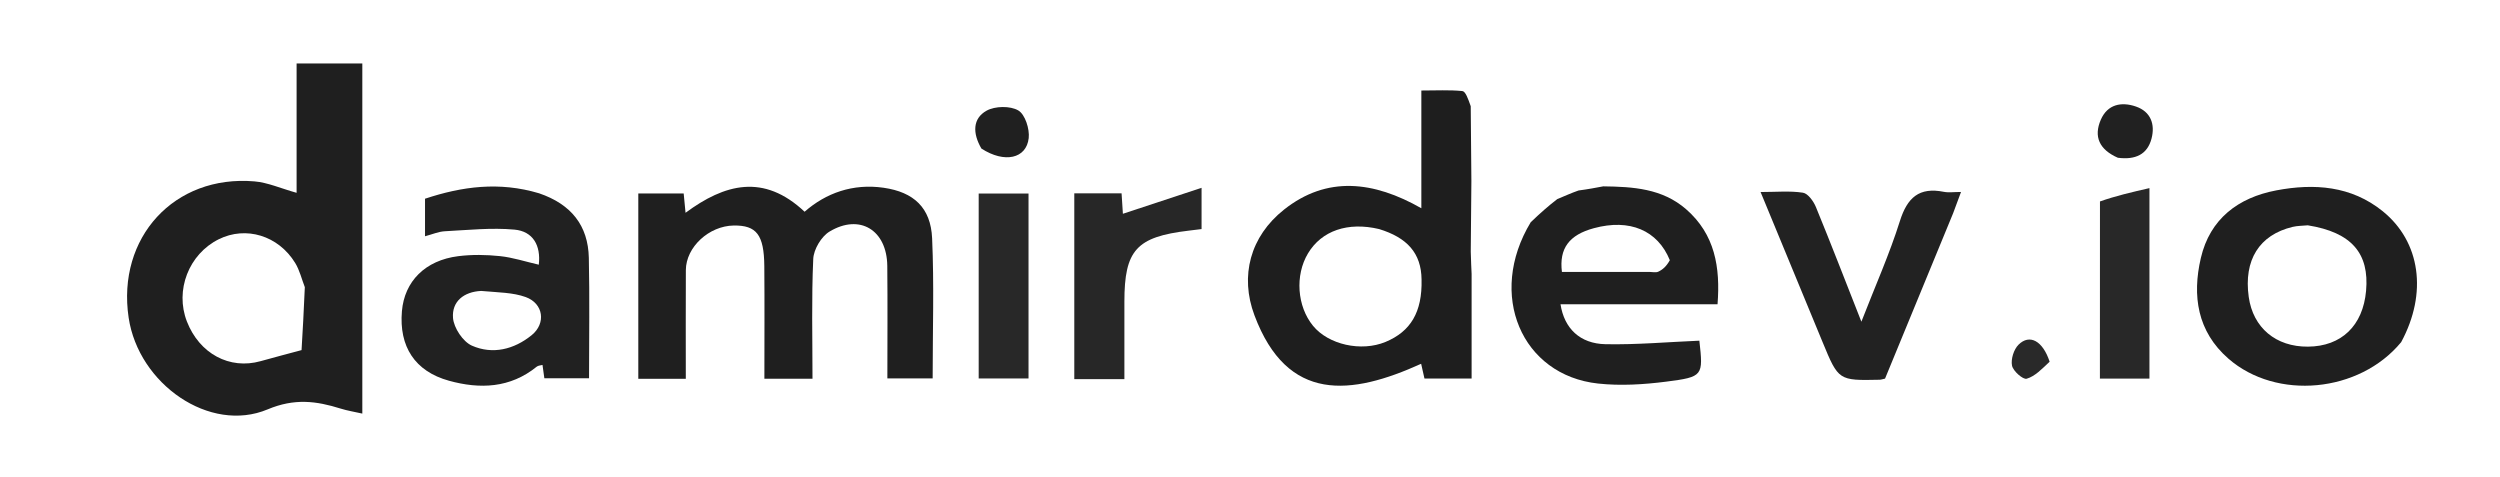 <svg version="1.1" id="Layer_1" xmlns="http://www.w3.org/2000/svg"
    xmlns:xlink="http://www.w3.org/1999/xlink" x="0px" y="0px"
    width="100%" viewBox="0 0 566 108" enable-background="new 0 0 566 108" xml:space="preserve">
<path fill="#1F1F1F" opacity="1" stroke="none" 
	d="
M67.151,20.133 
	C67.151,18.009 67.151,16.368 67.151,14.361 
	C72.143,14.361 76.838,14.361 82.029,14.361 
	C82.029,27.53 82.029,40.624 82.029,53.718 
	C82.029,66.849 82.029,79.98 82.029,93.638 
	C80.171,93.217 78.625,92.976 77.149,92.513 
	C71.607,90.772 66.675,90.131 60.593,92.683 
	C47.5,98.177 31.368,86.954 29.125,71.925 
	C26.418,53.784 39.463,39.534 57.597,41.064 
	C60.625,41.32 63.563,42.65 67.151,43.654 
	C67.151,36.037 67.151,28.325 67.151,20.133 
M69.012,65.015 
	C68.298,63.176 67.84,61.18 66.824,59.526 
	C63.004,53.312 55.672,51.118 49.532,54.161 
	C42.742,57.526 39.566,65.718 42.313,72.783 
	C45.149,80.077 51.981,83.741 59.005,81.767 
	C62.214,80.865 65.441,80.027 68.271,79.265 
	C68.516,75.109 68.788,70.489 69.012,65.015 
z"/>
<path fill="#1F1F1F" opacity="1" stroke="none" 
	d="
M144.511,71.989 
	C144.511,62.367 144.511,53.242 144.511,43.797 
	C148.145,43.797 151.39,43.797 154.785,43.797 
	C154.912,45.115 155.038,46.423 155.207,48.175 
	C164.048,41.639 172.877,39.21 182.159,47.937 
	C186.988,43.703 193.087,41.507 200.033,42.505 
	C206.884,43.49 210.724,47.022 211.032,53.943 
	C211.497,64.381 211.153,74.854 211.153,85.662 
	C208.113,85.662 204.878,85.662 200.901,85.662 
	C200.901,77.346 200.969,68.773 200.881,60.201 
	C200.797,52.095 194.652,48.306 187.798,52.432 
	C185.947,53.547 184.219,56.452 184.12,58.613 
	C183.711,67.553 183.948,76.522 183.948,85.743 
	C180.282,85.743 176.894,85.743 173.057,85.743 
	C173.057,77.151 173.113,68.706 173.04,60.262 
	C172.978,53.156 171.281,50.99 166.128,51.057 
	C160.53,51.131 155.306,55.933 155.277,61.144 
	C155.233,69.267 155.266,77.391 155.266,85.76 
	C151.676,85.76 148.404,85.76 144.511,85.76 
	C144.511,81.355 144.511,76.921 144.511,71.989 
z"/>
<path fill="#1E1E1E" opacity="1" stroke="none" 
	d="
M333.122,41.011 
	C333.077,46.03 333.031,51.048 332.979,56.943 
	C333.038,59.216 333.105,60.615 333.172,62.013 
	C333.172,69.812 333.172,77.611 333.172,85.707 
	C329.476,85.707 326.212,85.707 322.501,85.707 
	C322.275,84.707 321.981,83.401 321.745,82.358 
	C305.916,89.535 291.459,91.274 284.004,71.374 
	C280.673,62.484 283.037,53.535 290.702,47.457 
	C300.432,39.742 310.991,40.993 321.793,47.15 
	C321.793,38.101 321.793,29.537 321.793,20.493 
	C325.162,20.493 328.14,20.321 331.071,20.615 
	C331.788,20.687 332.352,22.283 332.973,24.046 
	C333.014,30.279 333.068,35.645 333.122,41.011 
M312.228,51.86 
	C305.163,50.179 299.202,52.223 296.12,57.383 
	C293.161,62.337 293.652,69.343 297.267,73.762 
	C300.767,78.041 308.178,79.692 313.674,77.417 
	C319.388,75.052 322.017,70.631 321.841,63.294 
	C321.777,57.279 318.544,53.79 312.228,51.86 
z"/>
<path fill="#212121" opacity="1" stroke="none" 
	d="
M122.043,43.76 
	C129.335,46.244 133.149,51.077 133.311,58.365 
	C133.511,67.328 133.359,76.298 133.359,85.64 
	C130.165,85.64 126.938,85.64 123.241,85.64 
	C123.137,84.892 122.991,83.835 122.822,82.617 
	C122.371,82.746 121.841,82.75 121.519,83.012 
	C115.509,87.888 108.647,88.128 101.666,86.204 
	C93.901,84.064 90.318,78.436 90.994,70.452 
	C91.567,63.695 96.26,58.937 103.747,57.998 
	C106.85,57.608 110.068,57.659 113.184,57.984 
	C116.072,58.285 118.895,59.218 121.982,59.927 
	C122.486,55.57 120.667,52.37 116.485,51.986 
	C111.28,51.509 105.97,52.083 100.713,52.356 
	C99.284,52.43 97.883,53.053 96.224,53.489 
	C96.224,50.509 96.224,47.88 96.224,44.99 
	C104.613,42.207 113.025,41.066 122.043,43.76 
M108.933,65.868 
	C105.003,66.052 102.265,68.262 102.562,71.983 
	C102.743,74.242 104.81,77.361 106.839,78.256 
	C111.517,80.319 116.374,79.125 120.372,75.881 
	C123.672,73.203 123.044,68.707 119.012,67.251 
	C116.137,66.213 112.885,66.222 108.933,65.868 
z"/>
<path fill="#1F1F1F" opacity="1" stroke="none" 
	d="
M362.978,42.189 
	C369.689,42.274 376.329,42.656 381.744,47.378 
	C388.262,53.061 389.506,60.485 388.851,68.892 
	C376.88,68.892 365.113,68.892 353.301,68.892 
	C354.14,74.33 357.681,77.817 363.503,77.928 
	C370.555,78.063 377.621,77.432 384.737,77.13 
	C385.613,85.083 385.644,85.33 377.219,86.407 
	C372.137,87.057 366.874,87.385 361.803,86.835 
	C344.471,84.953 336.653,66.682 346.562,50.306 
	C348.731,48.236 350.486,46.676 352.567,45.077 
	C354.265,44.384 355.637,43.729 357.392,43.124 
	C359.509,42.846 361.244,42.518 362.978,42.189 
M378.05,58.908 
	C375.284,52.134 368.959,49.467 360.859,51.66 
	C355.254,53.178 352.962,56.234 353.617,61.562 
	C360.21,61.562 366.83,61.562 373.45,61.562 
	C374.113,61.562 374.869,61.765 375.418,61.515 
	C376.398,61.068 377.253,60.346 378.05,58.908 
z"/>
<path fill="#1F1F1F" opacity="1" stroke="none" 
	d="
M543.626,77.46 
	C534.133,88.964 515.385,90.675 504.516,81.201 
	C497.446,75.038 496.287,66.95 498.268,58.423 
	C500.328,49.556 506.727,44.733 515.37,43.098 
	C523.929,41.478 532.324,42.064 539.448,47.823 
	C547.991,54.731 549.628,66.354 543.626,77.46 
M522.484,51.011 
	C521.332,51.124 520.148,51.103 519.034,51.371 
	C511.483,53.191 507.944,58.882 509.112,67.22 
	C510.09,74.204 515.253,78.538 522.526,78.481 
	C530.1,78.421 534.974,73.738 535.68,65.843 
	C536.437,57.385 532.444,52.609 522.484,51.011 
z"/>
<path fill="#222222" opacity="1" stroke="none" 
	d="
M442.185,48.283 
	C436.943,61.046 431.832,73.446 426.773,85.718 
	C426.206,85.841 425.884,85.966 425.559,85.973 
	C416.237,86.172 416.235,86.171 412.624,77.431 
	C408.07,66.413 403.52,55.393 398.596,43.474 
	C402.128,43.474 405.216,43.17 408.186,43.628 
	C409.322,43.803 410.58,45.559 411.119,46.867 
	C414.518,55.131 417.731,63.471 421.417,72.831 
	C424.607,64.625 427.803,57.474 430.135,50.051 
	C431.807,44.73 434.501,42.313 440.078,43.429 
	C441.165,43.646 442.332,43.46 443.977,43.46 
	C443.31,45.249 442.812,46.585 442.185,48.283 
z"/>
<path fill="#272727" opacity="1" stroke="none" 
	d="
M243.219,78.894 
	C243.219,66.966 243.219,55.525 243.219,43.764 
	C246.98,43.764 250.371,43.764 253.925,43.764 
	C254.04,45.564 254.146,47.204 254.222,48.4 
	C259.863,46.539 265.637,44.634 272.035,42.522 
	C272.035,46.487 272.035,49.083 272.035,51.861 
	C271.024,51.986 270.052,52.109 269.079,52.225 
	C257.279,53.633 254.562,56.641 254.562,68.298 
	C254.562,74.082 254.562,79.865 254.562,85.833 
	C250.652,85.833 247.22,85.833 243.219,85.833 
	C243.219,83.595 243.219,81.488 243.219,78.894 
z"/>
<path fill="#282828" opacity="1" stroke="none" 
	d="
M232.858,66 
	C232.858,72.785 232.858,79.071 232.858,85.691 
	C229.035,85.691 225.467,85.691 221.574,85.691 
	C221.574,71.927 221.574,58.057 221.574,43.808 
	C225.066,43.808 228.621,43.808 232.858,43.808 
	C232.858,51.043 232.858,58.271 232.858,66 
z"/>
<path fill="#282828" opacity="1" stroke="none" 
	d="
M475.432,45.608 
	C478.998,44.348 482.551,43.528 486.634,42.587 
	C486.634,57.683 486.634,71.535 486.634,85.709 
	C483.131,85.709 479.561,85.709 475.42,85.709 
	C475.42,72.533 475.42,59.291 475.432,45.608 
z"/>
<path fill="#212121" opacity="1" stroke="none" 
	d="
M479.483,35.716 
	C475.272,33.863 473.96,30.928 475.625,27.101 
	C477.156,23.582 480.318,22.991 483.586,24.124 
	C486.919,25.28 487.957,28.118 487.108,31.37 
	C486.161,34.995 483.435,36.226 479.483,35.716 
z"/>
<path fill="#202020" opacity="1" stroke="none" 
	d="
M222.191,33.634 
	C220.165,30.157 220.193,26.824 223.352,25.063 
	C225.264,23.996 228.715,23.931 230.542,25.004 
	C232.084,25.909 233.133,29.199 232.9,31.265 
	C232.376,35.922 227.44,37.025 222.191,33.634 
z"/>
<path fill="#292929" opacity="1" stroke="none" 
	d="
M464.037,81.891 
	C462.304,83.512 460.734,85.196 458.835,85.745 
	C458.016,85.982 455.773,84.023 455.522,82.788 
	C455.225,81.326 455.918,79.103 456.998,78.034 
	C459.502,75.556 462.483,77.137 464.037,81.891 
z"/>
</svg>
